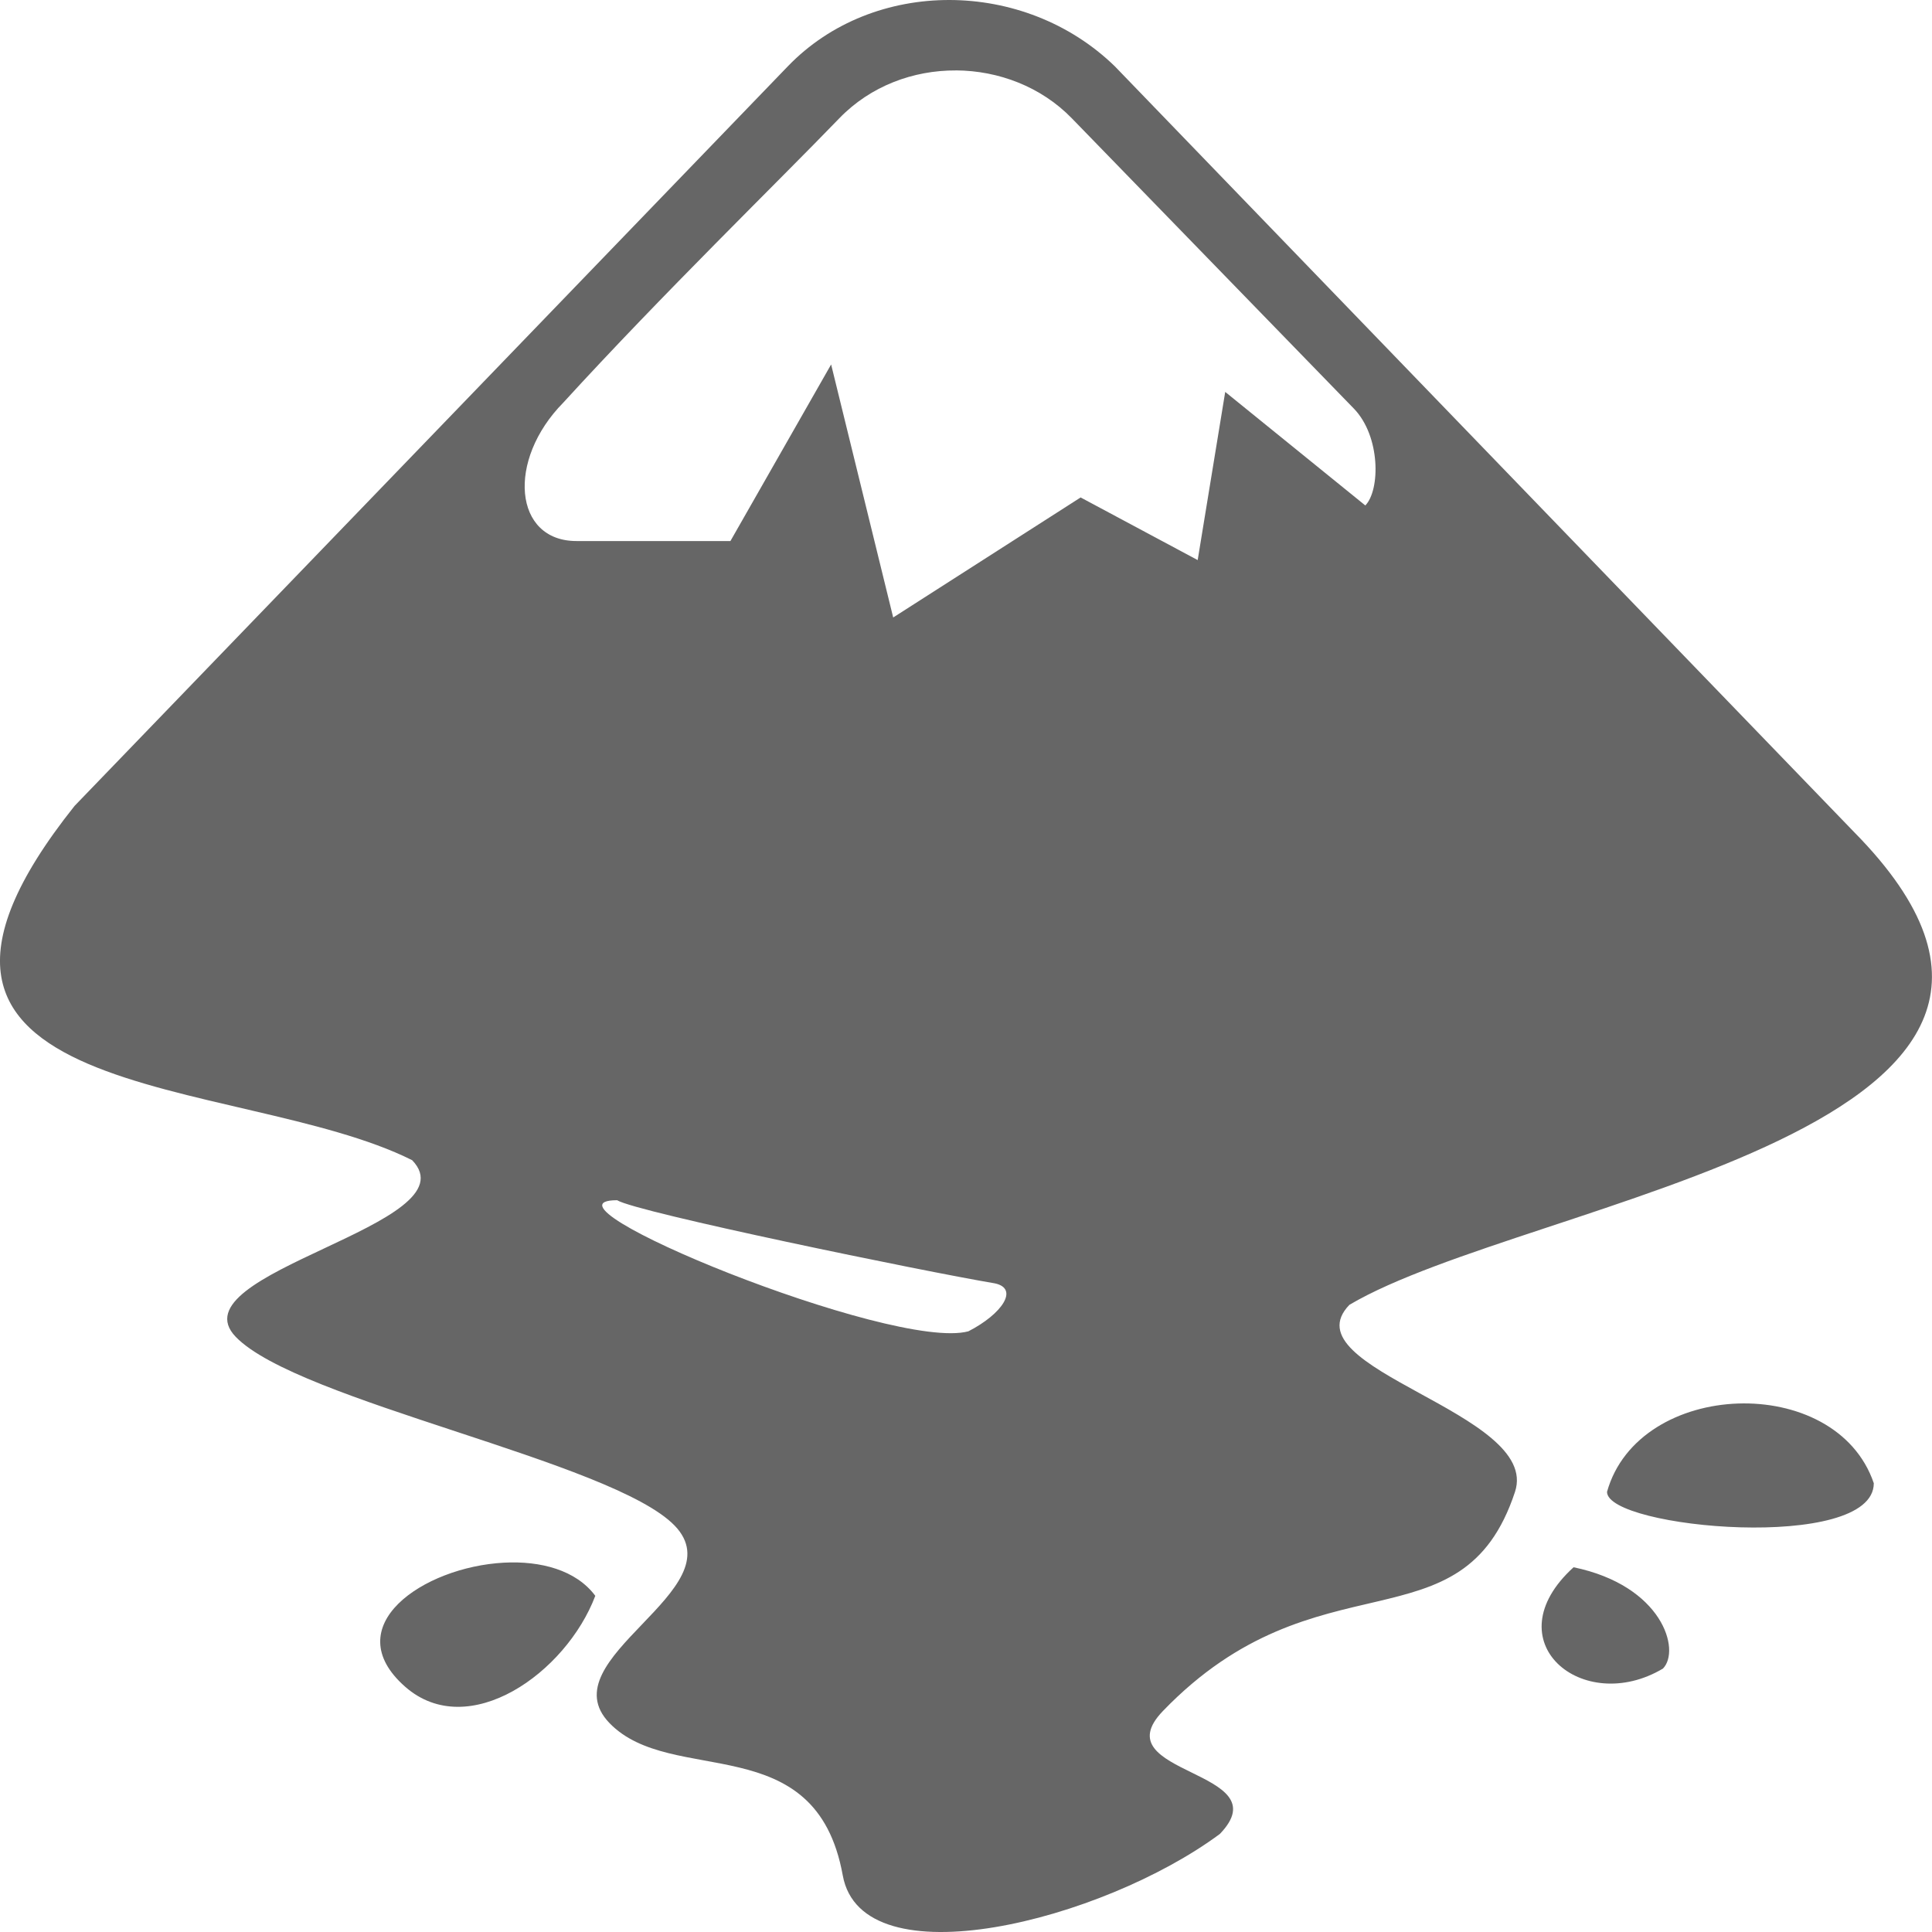 <?xml version="1.0" encoding="UTF-8" standalone="no"?>
<!-- Created with Inkscape (http://www.inkscape.org/) -->

<svg
   version="1.0"
   width="48"
   height="48"
   id="svg3"
   sodipodi:docname="inkscape-active.svg"
   inkscape:version="1.3.2 (091e20ef0f, 2023-11-25, custom)"
   xmlns:inkscape="http://www.inkscape.org/namespaces/inkscape"
   xmlns:sodipodi="http://sodipodi.sourceforge.net/DTD/sodipodi-0.dtd"
   xmlns="http://www.w3.org/2000/svg"
   xmlns:svg="http://www.w3.org/2000/svg">
  <defs
     id="defs3" />
  <sodipodi:namedview
     id="namedview3"
     pagecolor="#ffffff"
     bordercolor="#000000"
     borderopacity="0.25"
     inkscape:showpageshadow="2"
     inkscape:pageopacity="0.0"
     inkscape:pagecheckerboard="0"
     inkscape:deskcolor="#d1d1d1"
     inkscape:zoom="6.2611139"
     inkscape:cx="8.8642374"
     inkscape:cy="48.393945"
     inkscape:window-width="1896"
     inkscape:window-height="1017"
     inkscape:window-x="12"
     inkscape:window-y="51"
     inkscape:window-maximized="1"
     inkscape:current-layer="svg3" />
  <path
     id="path1"
     d="M 23.591,1.2346962e-5 C 22.107,-0.003 20.638,0.543 19.573,1.648 L 1.853,20.022 c -5.987,7.513 4.074,6.639 8.387,8.803 1.547,1.603 -5.93,2.785 -4.383,4.389 1.547,1.603 9.356,3.087 10.905,4.69 1.547,1.603 -3.167,3.303 -1.62,4.905 1.547,1.603 5.126,0.084 5.796,3.784 0.477,2.644 6.448,1.136 9.369,-1.029 1.547,-1.604 -2.96,-1.453 -1.413,-3.056 3.847,-3.987 7.43,-1.449 8.746,-5.444 0.65,-1.974 -5.664,-3.043 -4.114,-4.646 4.452,-2.634 19.838,-4.349 12.537,-11.747 L 27.698,1.648 C 26.574,0.555 25.076,0.003 23.591,1.2346962e-5 Z M 23.751,1.749 c 1.06,0.006 2.116,0.407 2.876,1.188 l 7.01,7.215 c 0.665,0.688 0.656,2.022 0.284,2.406 l -3.481,-2.821 -0.684,4.178 -2.908,-1.556 -4.657,2.982 -1.542,-6.286 -2.502,4.387 h -3.825 c -1.559,0 -1.742,-2.005 -0.326,-3.44 2.474,-2.707 5.314,-5.465 6.857,-7.064 0.776,-0.803 1.839,-1.194 2.899,-1.188 z M 15.332,29.819 c 0.474,0.298 7.636,1.772 9.386,2.066 0.607,0.13 0.177,0.763 -0.659,1.191 -1.886,0.508 -11.035,-3.257 -8.726,-3.257 z m 27.847,5.051 c -1.441,0.05 -2.862,0.796 -3.253,2.195 0,0.912 6.628,1.509 6.628,-0.215 -0.472,-1.385 -1.934,-2.03 -3.375,-1.98 z m -30.66,3.954 c -2.009,0.108 -4.164,1.581 -2.45,3.085 1.57,1.375 3.994,-0.342 4.721,-2.261 -0.475,-0.64 -1.358,-0.873 -2.271,-0.824 z m 26.576,0.114 c -2.023,1.839 0.227,3.705 2.221,2.517 0.445,-0.457 -0.012,-2.06 -2.221,-2.517 z"
     style="fill:#666666;fill-opacity:1;stroke-width:0.133" />
</svg>
